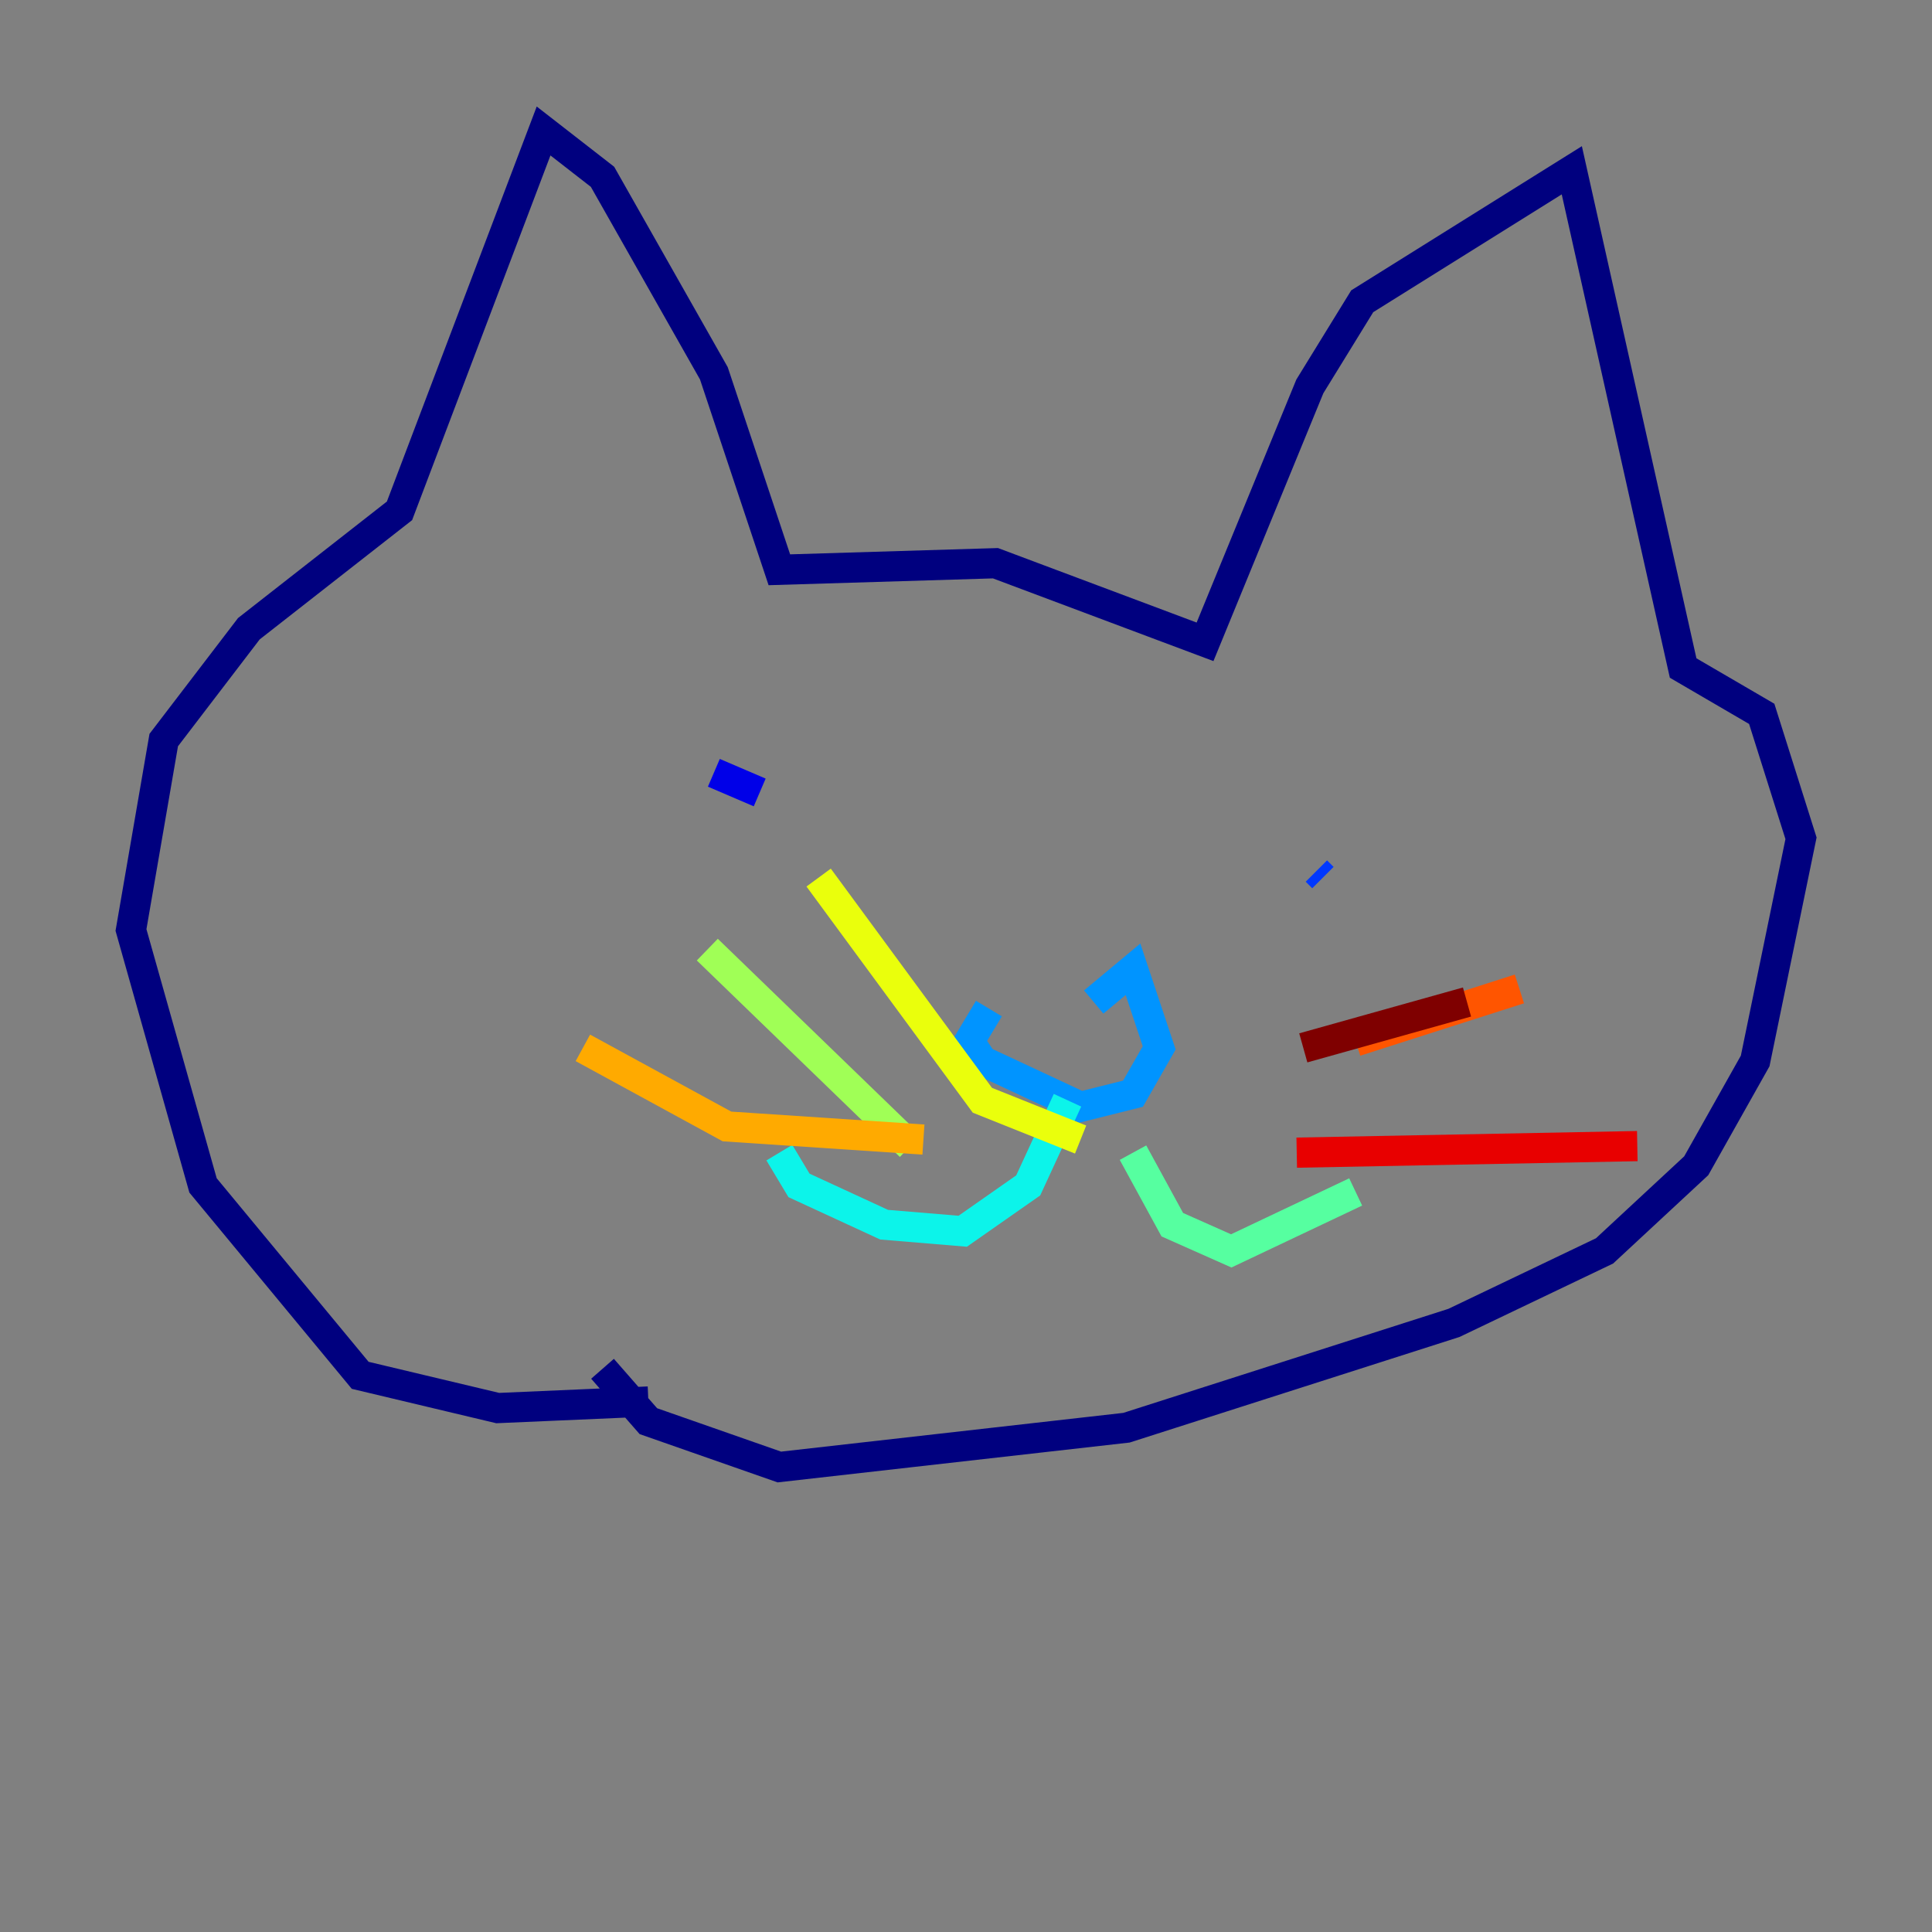 <?xml version="1.0" encoding="utf-8" ?>
<svg baseProfile="tiny" height="128" version="1.2" viewBox="0,0,128,128" width="128" xmlns="http://www.w3.org/2000/svg" xmlns:ev="http://www.w3.org/2001/xml-events" xmlns:xlink="http://www.w3.org/1999/xlink"><rect x="0" y="0" width="128" height="128" fill="#808080" stroke="none"/><defs /><polyline fill="none" points="42.956,92.854 32.976,93.288 23.864,91.119 13.451,78.536 8.678,61.614 10.848,49.031 16.488,41.654 26.468,33.844 36.014,8.678 39.919,11.715 47.295,24.732 51.634,37.749 65.953,37.315 79.837,42.522 86.78,25.6 90.251,19.959 104.136,11.281 111.512,44.258 116.719,47.295 119.322,55.539 116.285,70.291 112.38,77.234 106.305,82.875 96.325,87.647 74.63,94.59 51.634,97.193 42.956,94.156 39.919,90.685" stroke="#00007f" stroke-width="2" /><polyline fill="none" points="47.295,51.2 50.332,52.502" stroke="#0000e8" stroke-width="2" /><polyline fill="none" points="87.214,57.709 87.647,58.142" stroke="#0038ff" stroke-width="2" /><polyline fill="none" points="65.519,66.82 64.217,68.99 65.085,70.291 71.593,73.329 75.064,72.461 76.8,69.424 75.064,64.217 72.461,66.386" stroke="#0094ff" stroke-width="2" /><polyline fill="none" points="70.725,72.895 68.122,78.536 63.783,81.573 58.576,81.139 52.936,78.536 51.634,76.366" stroke="#0cf4ea" stroke-width="2" /><polyline fill="none" points="75.064,76.366 77.668,81.139 81.573,82.875 89.817,78.969" stroke="#56ffa0" stroke-width="2" /><polyline fill="none" points="60.312,75.932 46.861,62.915" stroke="#a0ff56" stroke-width="2" /><polyline fill="none" points="71.593,75.498 65.085,72.895 54.237,58.142" stroke="#eaff0c" stroke-width="2" /><polyline fill="none" points="61.18,75.498 48.163,74.63 38.617,69.424" stroke="#ffaa00" stroke-width="2" /><polyline fill="none" points="89.817,68.99 100.664,65.519" stroke="#ff5500" stroke-width="2" /><polyline fill="none" points="85.912,76.366 108.475,75.932" stroke="#e80000" stroke-width="2" /><polyline fill="none" points="86.346,69.424 97.193,66.386" stroke="#7f0000" stroke-width="2" /></svg>